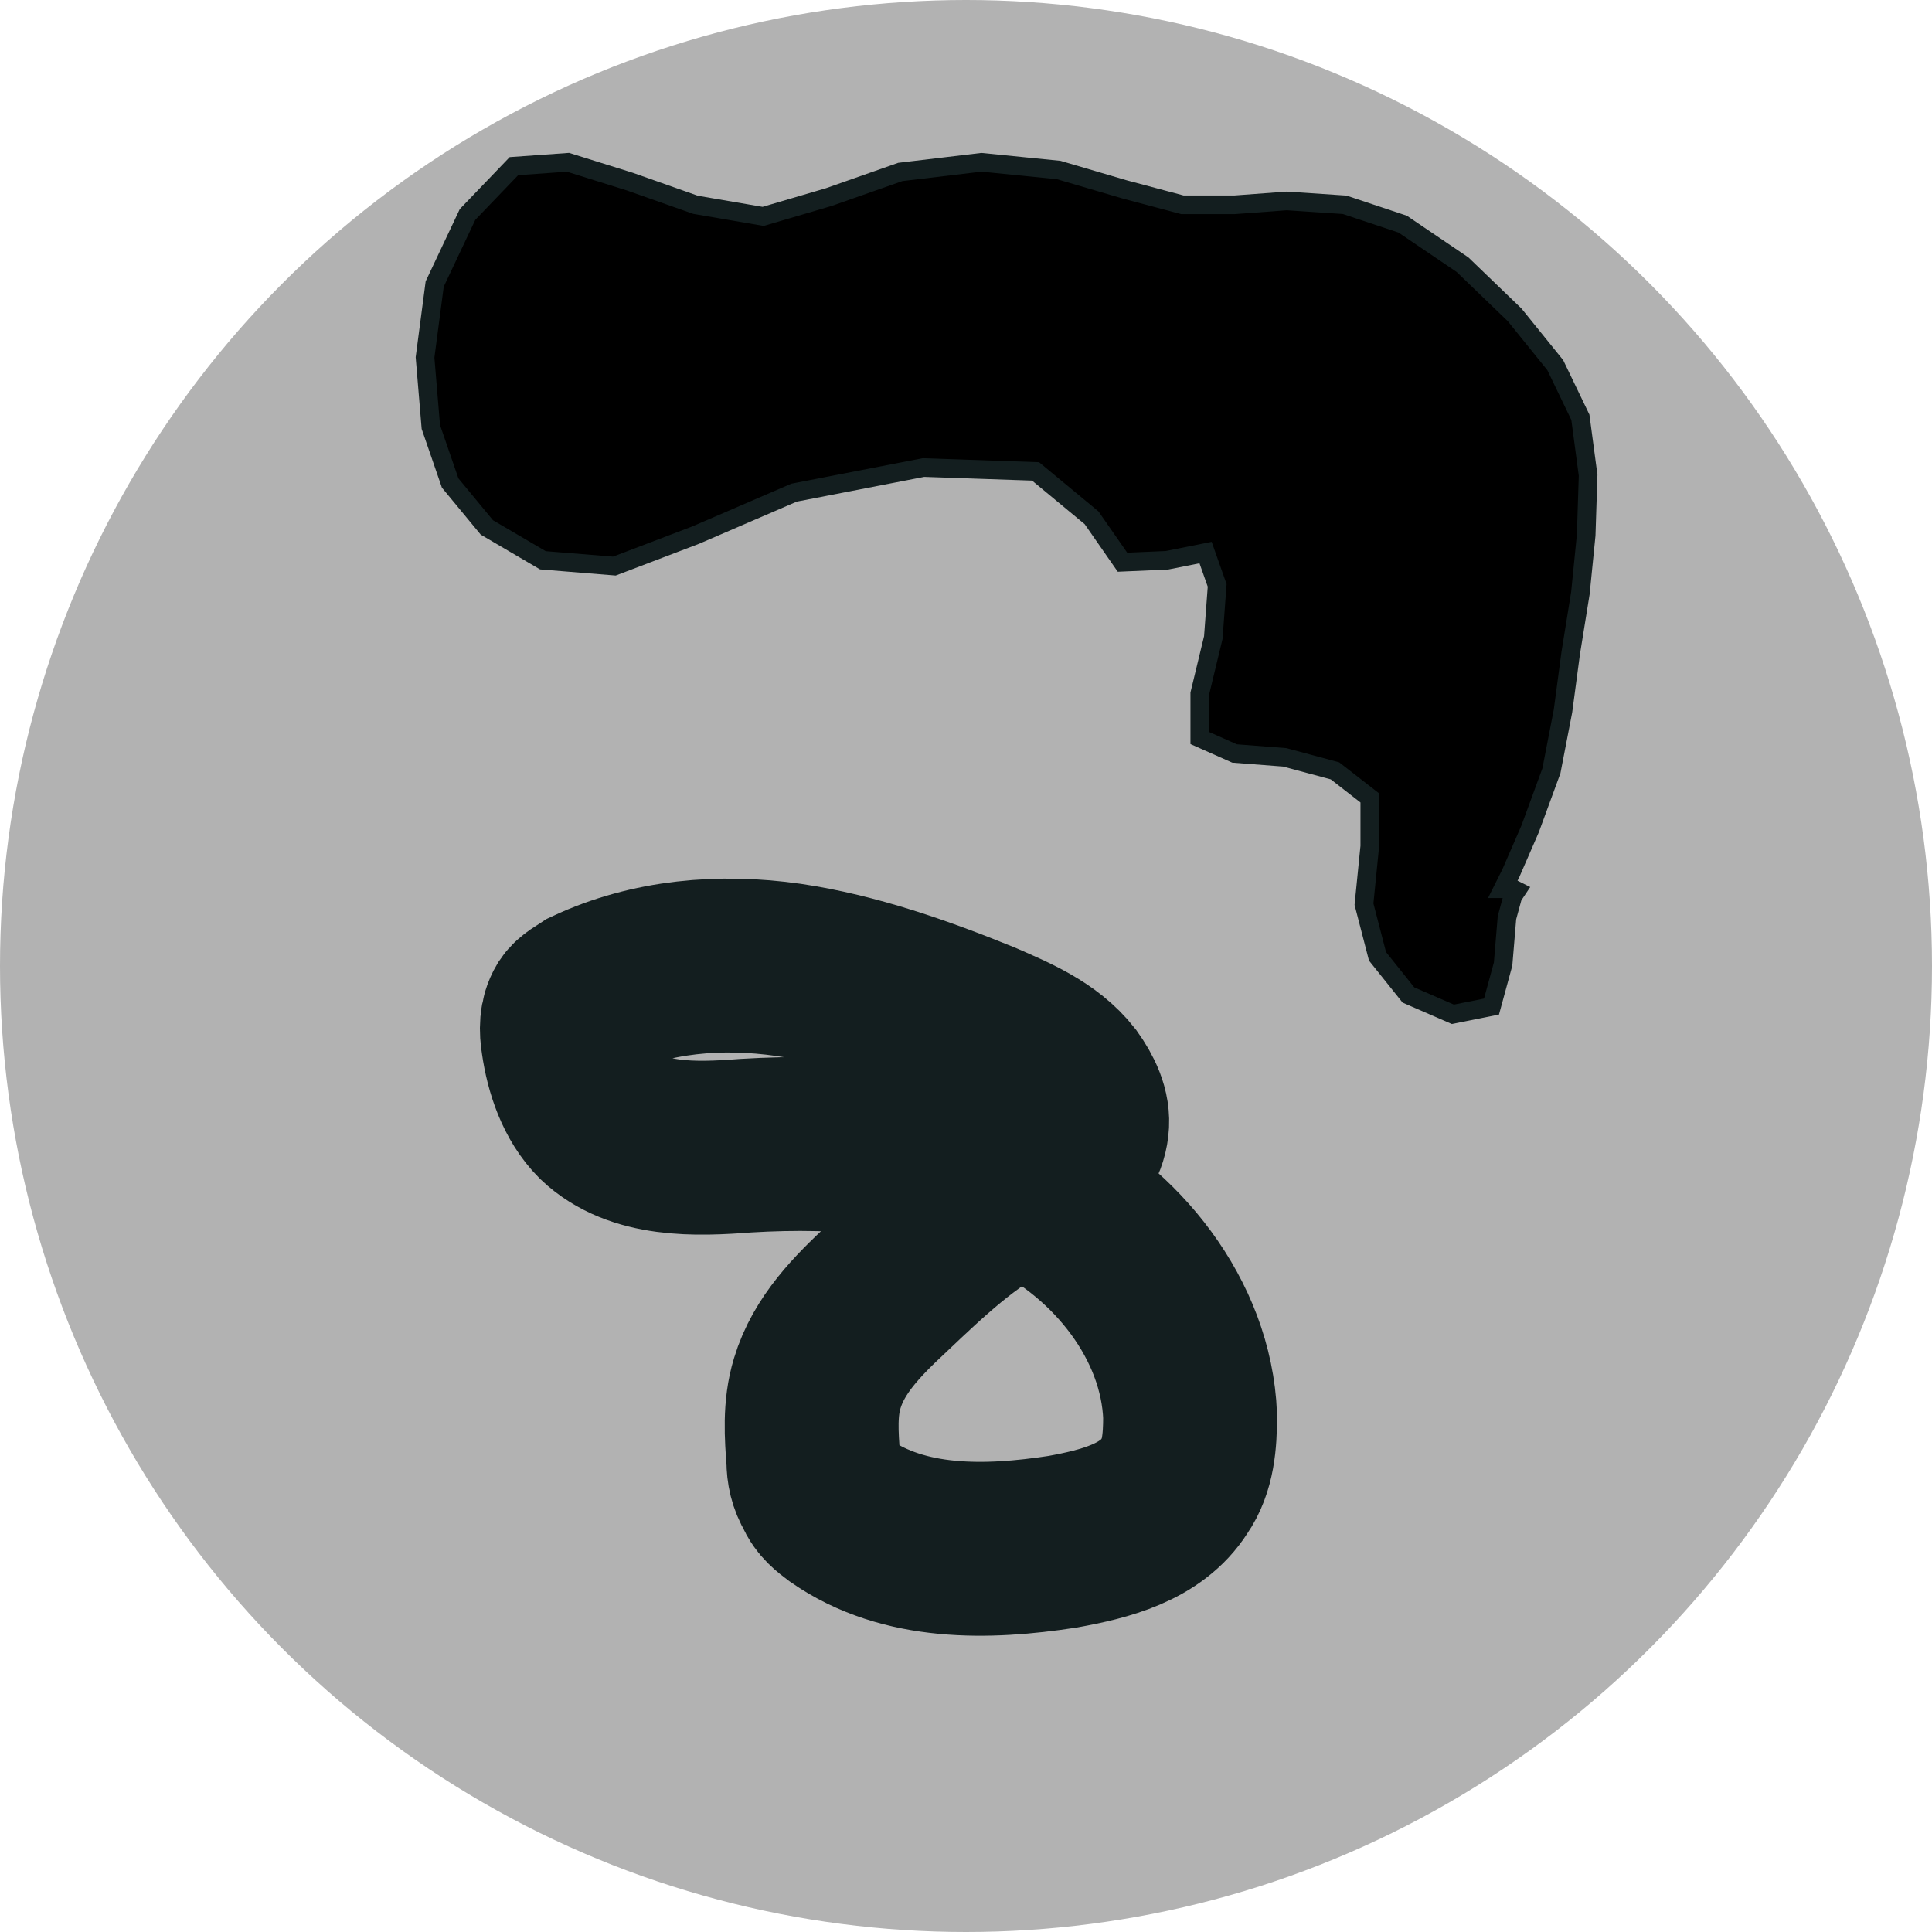 <?xml version="1.0" encoding="utf-8"?>
<!-- Generator: Adobe Illustrator 17.1.0, SVG Export Plug-In . SVG Version: 6.00 Build 0)  -->
<!DOCTYPE svg PUBLIC "-//W3C//DTD SVG 1.1//EN" "http://www.w3.org/Graphics/SVG/1.1/DTD/svg11.dtd">
<svg version="1.1" id="Ebene_1" xmlns="http://www.w3.org/2000/svg" xmlns:xlink="http://www.w3.org/1999/xlink" x="0px" y="0px"
	 viewBox="0 0 100 100" enable-background="new 0 0 100 100" xml:space="preserve">
<circle fill="#B2B2B2" cx="50" cy="50" r="50"/>
<polygon stroke="#131E1F" stroke-width="0.964" stroke-miterlimit="2.613" points="78.3,46 78,46 77.8,46 78.2,45.2 79.2,42.9 
	80.3,39.9 80.9,36.8 81.3,33.8 81.8,30.7 82.1,27.7 82.2,24.6 81.8,21.6 80.5,18.9 78.4,16.3 75.7,13.7 72.6,11.6 69.6,10.6 
	66.6,10.4 63.9,10.6 61.2,10.6 58.2,9.8 54.8,8.8 50.8,8.4 46.6,8.9 42.9,10.2 39.5,11.2 36,10.6 32.6,9.4 29.4,8.4 26.6,8.6 
	24.2,11.1 22.5,14.7 22,18.5 22.3,22.1 23.3,25 25.2,27.3 28.1,29 31.8,29.3 36,27.7 41.1,25.5 47.8,24.2 53.6,24.4 56.5,26.8 
	58.1,29.1 60.4,29 62.4,28.6 63,30.3 62.8,33 62.1,35.9 62.1,38.2 63.9,39 66.5,39.2 69.1,39.9 70.9,41.3 70.9,43.8 70.6,46.8 
	71.3,49.5 72.9,51.5 75.2,52.5 77.2,52.1 77.8,49.9 78,47.5 78.3,46.4 78.5,46.1 "/>
<path fill="none" stroke="#131E1F" stroke-width="9" stroke-miterlimit="2.613" d="M42.1,75.6c-0.1-1.3-0.2-2.7,0.2-4
	c0.6-2,2.1-3.5,3.6-4.9c2-1.9,4-3.8,6.4-5c1.6-0.8,3.5-1.6,3.7-3.4c0.1-0.8-0.3-1.6-0.8-2.3c-1.1-1.4-2.8-2.1-4.4-2.8
	c-3.2-1.3-6.6-2.5-10-3c-3.5-0.5-7.1-0.2-10.3,1.3c-0.3,0.2-0.7,0.4-0.9,0.7c-0.3,0.5-0.3,1.1-0.2,1.7c0.2,1.4,0.7,2.9,1.7,3.9
	c1.9,1.8,4.9,1.7,7.5,1.5c5-0.3,10.2,0.1,14.7,2.3s8.1,6.7,8.3,11.7c0,1.3-0.1,2.6-0.8,3.6c-1.2,1.9-3.6,2.5-5.8,2.9
	c-3.9,0.6-8.2,0.7-11.5-1.6c-0.4-0.3-0.8-0.6-1-1.1C42.2,76.6,42.1,76.1,42.1,75.6z"/>
</svg>
